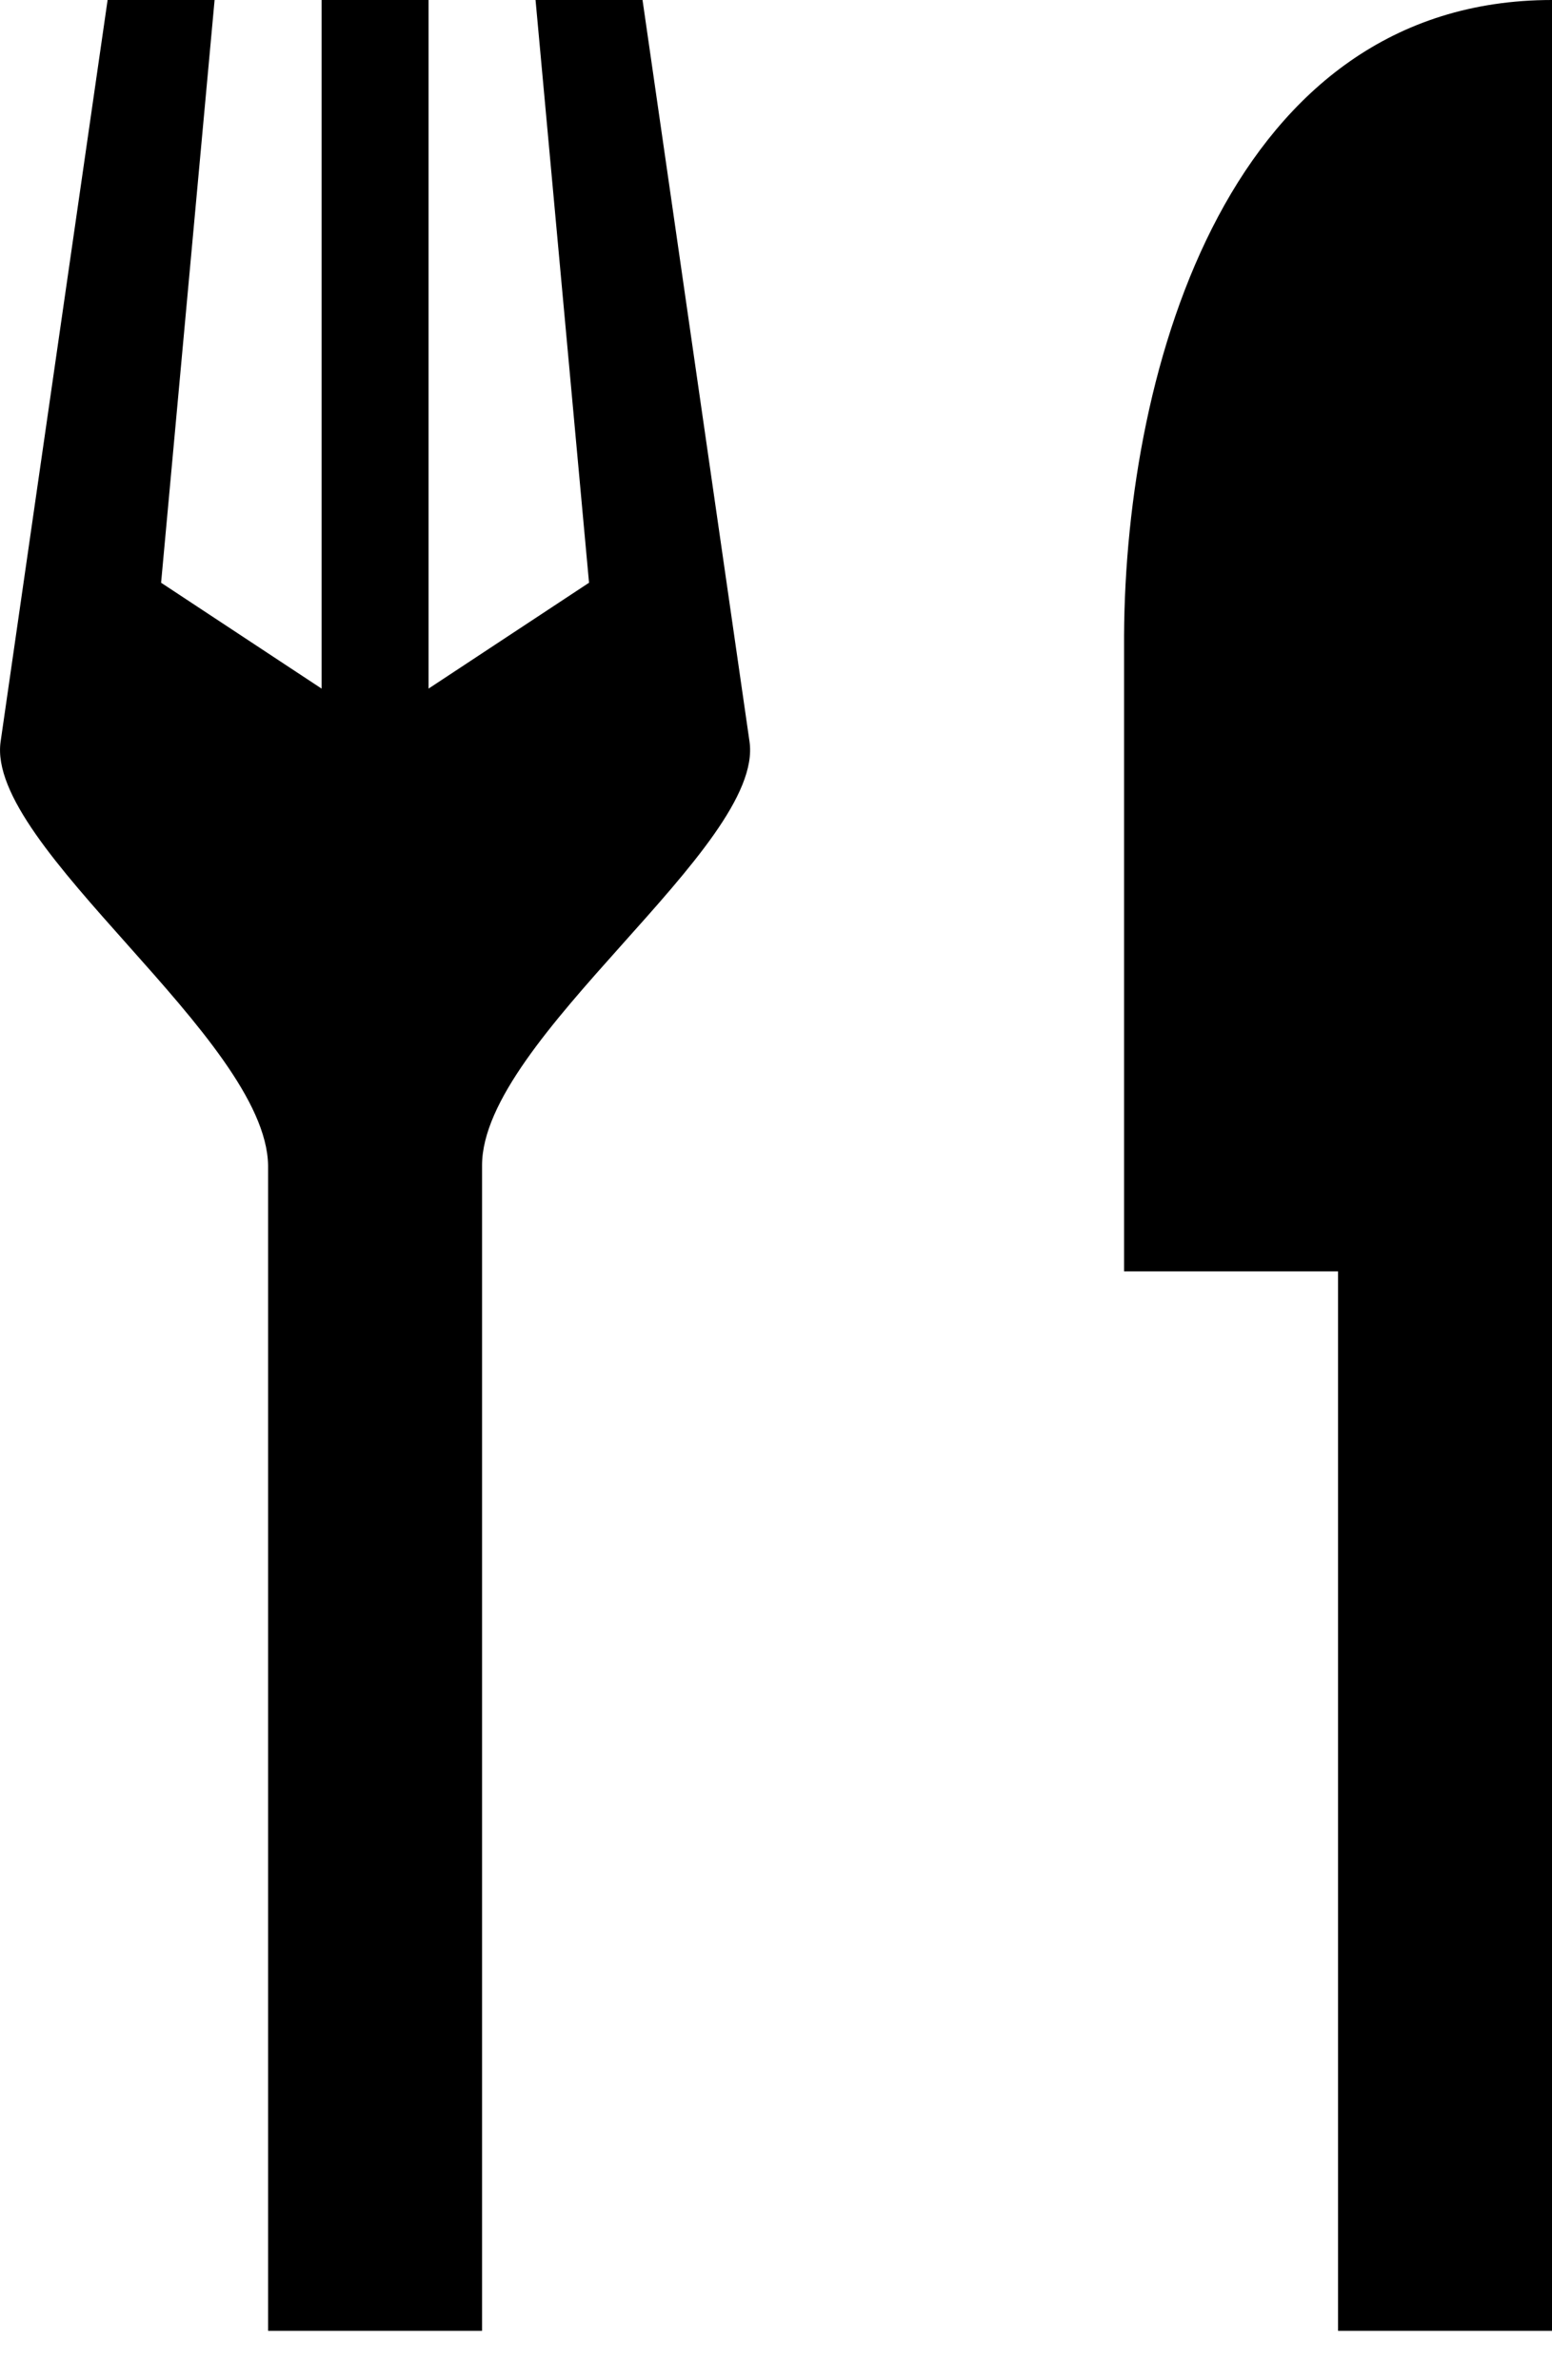 <svg xmlns="http://www.w3.org/2000/svg" width="15" height="23" fill="none" viewBox="0 0 15 23"><path fill="#000" d="M1.04 0L0.006 7.166C-0.141 8.18 2.572 10.033 2.591 11.261V22.523H4.659V11.261C4.659 10.033 7.391 8.18 7.244 7.166L6.21 0H5.176L5.693 5.631L4.142 6.654V0H3.108V6.654L1.557 5.631L2.074 0H1.04ZM15 0C11.898 0 10.877 3.53 10.864 6.143V12.285H12.932V22.523H15V0Z"/></svg>